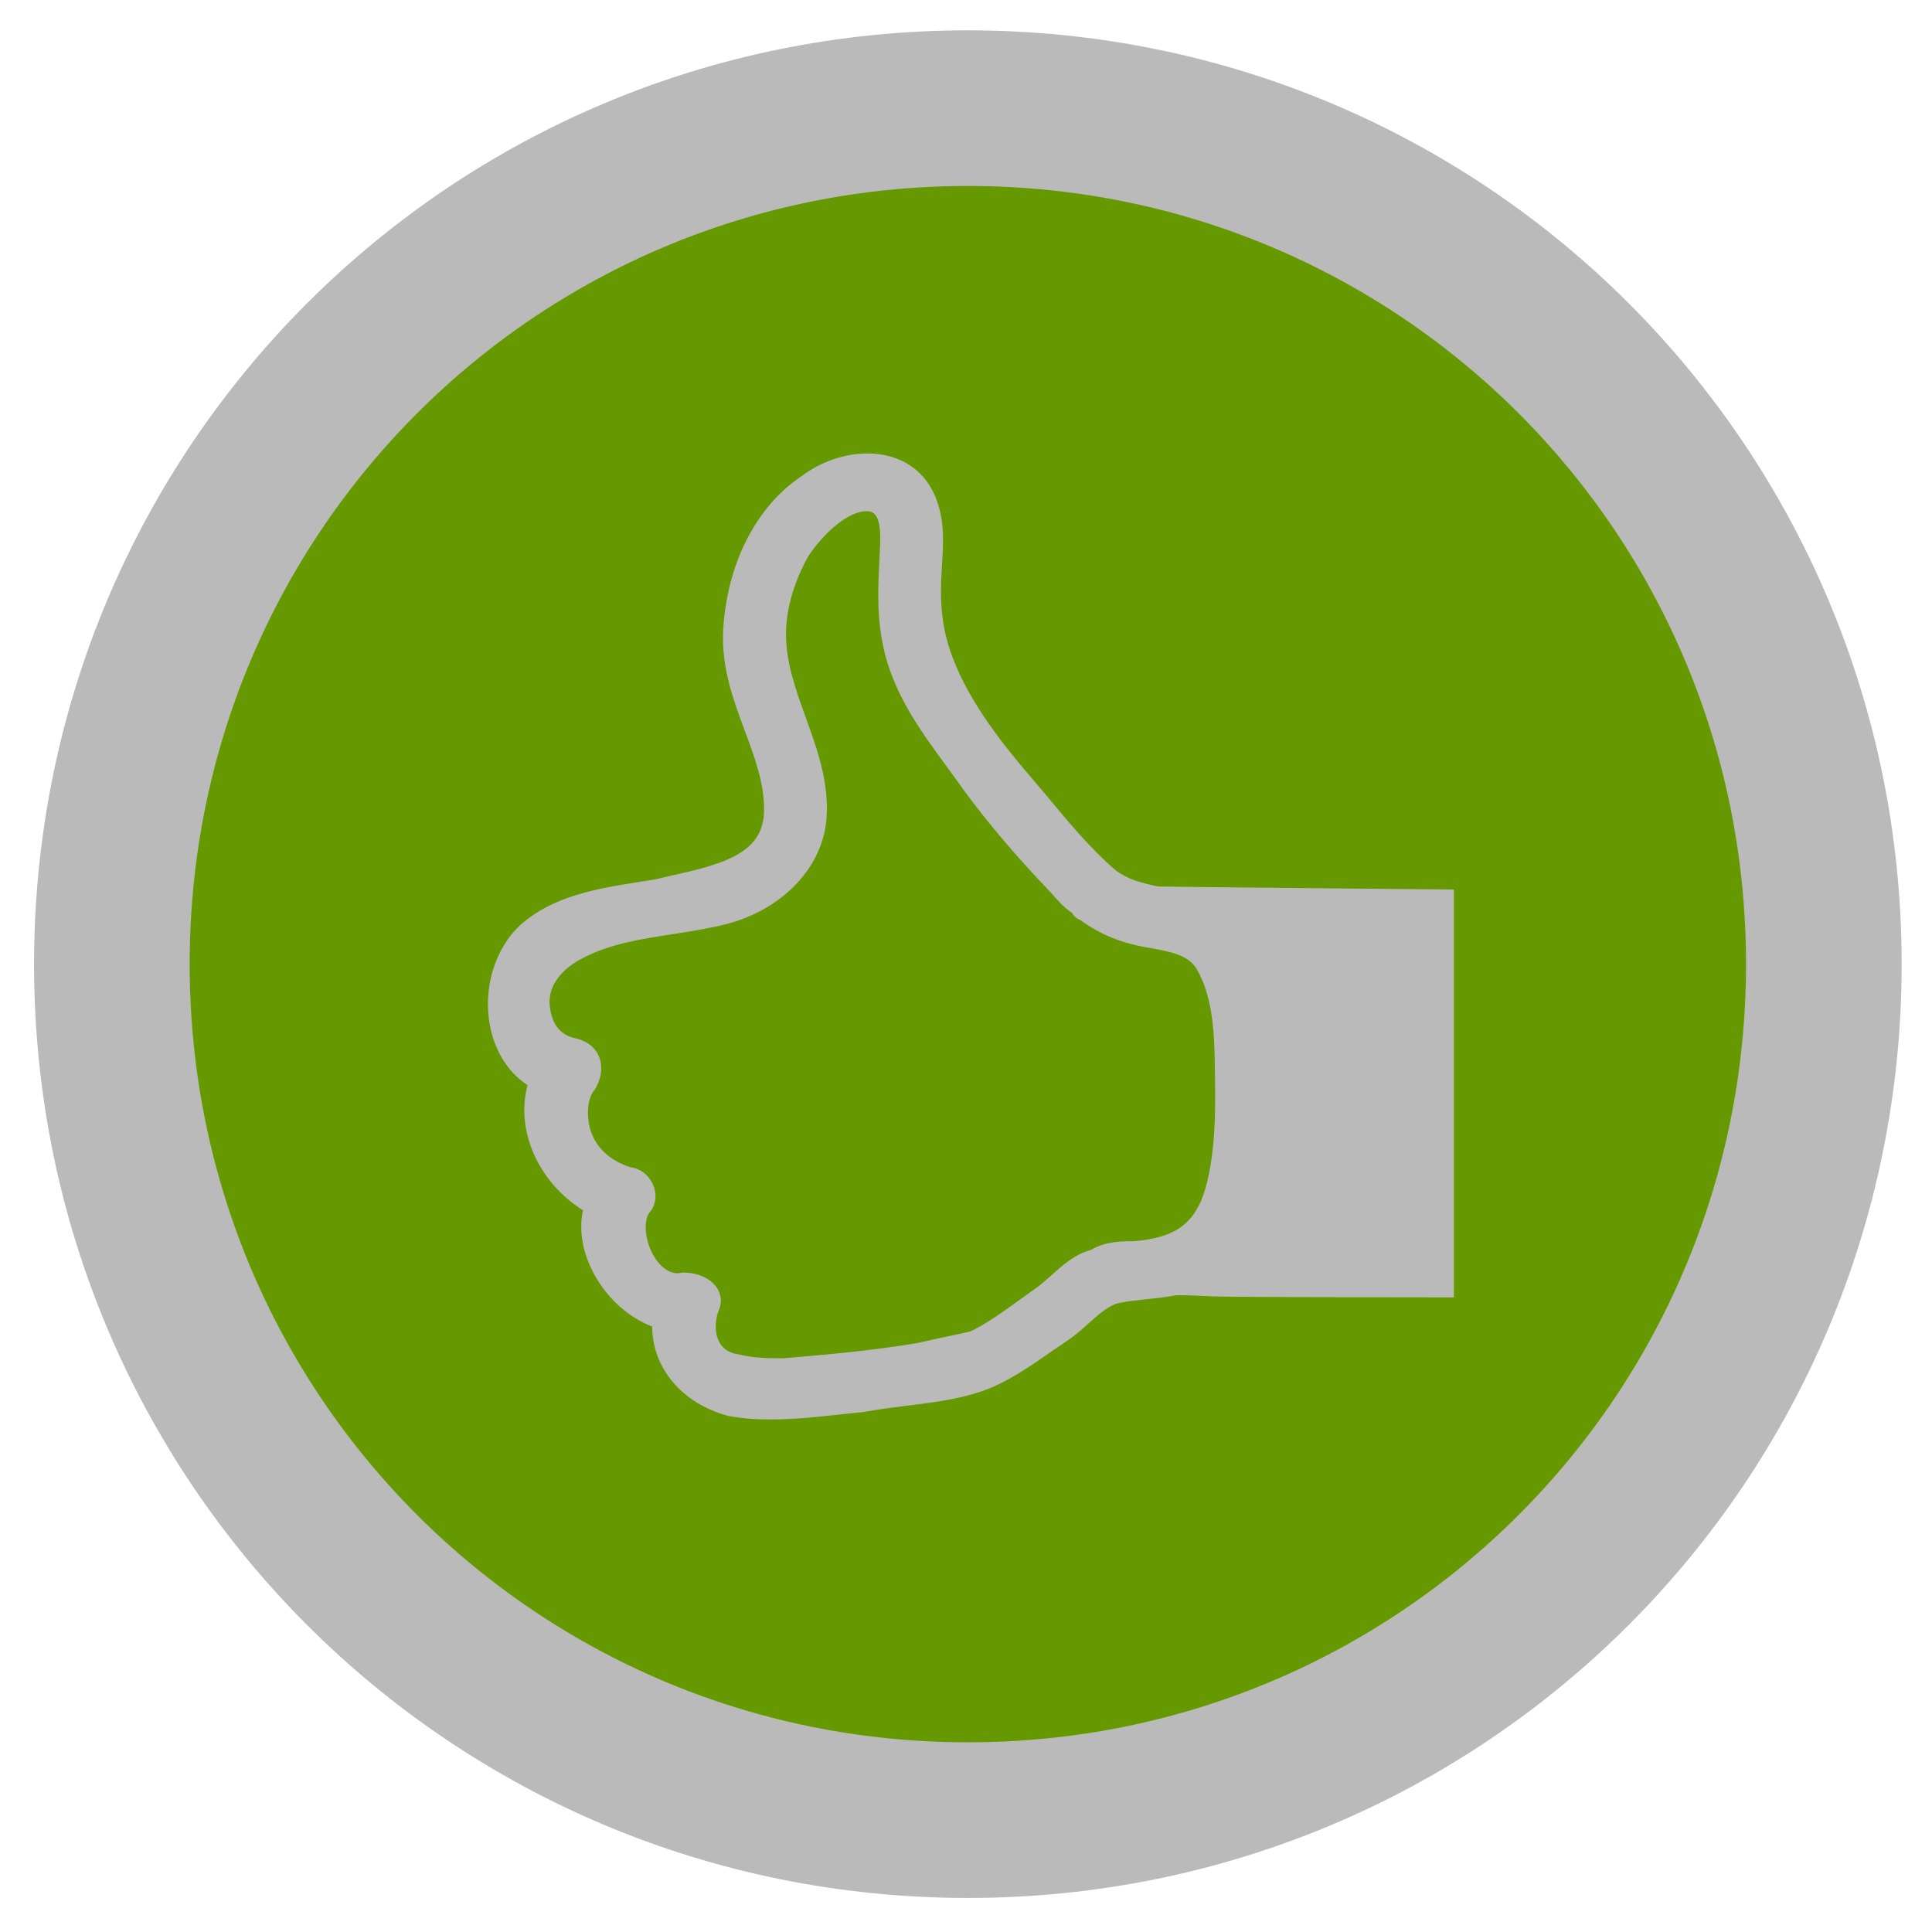 <?xml version="1.0" encoding="UTF-8"?>
<svg xmlns="http://www.w3.org/2000/svg" xmlns:xlink="http://www.w3.org/1999/xlink" width="45px" height="45px" viewBox="0 0 45 45" version="1.1">
<g id="surface1">
<path style="fill-rule:nonzero;fill:rgb(40%,60%,0%);fill-opacity:1;stroke-width:4.833;stroke-linecap:butt;stroke-linejoin:round;stroke:rgb(72.941%,72.941%,72.941%);stroke-opacity:1;stroke-miterlimit:4;" d="M 30.057 3.359 C 44.786 3.359 56.641 15.214 56.641 29.943 C 56.641 44.667 44.786 56.526 30.057 56.526 C 15.333 56.526 3.474 44.667 3.474 29.943 C 3.474 15.214 15.333 3.359 30.057 3.359 Z M 30.057 3.359 " transform="matrix(0.75,0,0,0.75,0,0)"/>
<path style=" stroke:none;fill-rule:nonzero;fill:rgb(72.941%,72.941%,72.941%);fill-opacity:1;" d="M 12.105 21.559 C 12.871 20.863 13.926 20.695 14.859 20.547 C 15.008 20.523 15.152 20.5 15.293 20.477 C 15.398 20.449 15.535 20.418 15.672 20.387 C 16.914 20.113 17.793 19.844 17.797 18.871 C 17.801 18.23 17.578 17.641 17.344 17.012 C 17.078 16.293 16.801 15.547 16.844 14.68 C 16.93 13.133 17.613 11.789 18.684 11.082 C 19.109 10.758 19.672 10.562 20.203 10.562 C 20.996 10.562 21.59 10.977 21.832 11.691 C 22 12.176 21.973 12.648 21.941 13.145 C 21.938 13.266 21.926 13.395 21.922 13.523 C 21.895 14.211 21.98 14.777 22.188 15.312 C 22.586 16.379 23.387 17.375 24.035 18.129 L 24.395 18.555 C 24.891 19.156 25.406 19.773 25.988 20.273 C 26.277 20.488 26.586 20.566 26.977 20.648 C 27.09 20.656 33.863 20.719 33.863 20.719 L 33.863 30.219 C 33.863 30.219 28.551 30.215 28.254 30.195 C 27.988 30.184 27.738 30.168 27.508 30.168 L 27.398 30.168 C 27.18 30.211 26.957 30.234 26.727 30.258 C 26.523 30.281 26.312 30.301 26.09 30.344 C 25.84 30.387 25.578 30.621 25.328 30.848 C 25.184 30.977 25.043 31.102 24.902 31.199 C 24.758 31.297 24.621 31.391 24.477 31.488 C 24.043 31.789 23.594 32.105 23.082 32.324 C 22.453 32.582 21.758 32.664 21.086 32.746 C 20.758 32.789 20.434 32.828 20.121 32.887 C 19.918 32.906 19.742 32.93 19.566 32.945 C 19.039 33.004 18.496 33.062 17.949 33.062 C 17.582 33.062 17.254 33.035 16.953 32.977 C 15.879 32.688 15.191 31.852 15.191 30.898 C 14.645 30.688 14.156 30.254 13.848 29.695 C 13.57 29.195 13.477 28.66 13.578 28.188 C 12.539 27.539 12 26.324 12.289 25.277 C 11.832 24.977 11.516 24.473 11.406 23.859 C 11.254 23.008 11.527 22.105 12.105 21.559 Z M 12.809 23.461 C 12.844 23.754 12.98 24.117 13.449 24.195 C 13.699 24.266 13.867 24.406 13.949 24.602 C 14.047 24.836 14.012 25.133 13.848 25.387 C 13.68 25.578 13.652 25.98 13.754 26.328 C 13.891 26.742 14.207 27.035 14.695 27.191 C 14.906 27.215 15.094 27.355 15.195 27.562 C 15.312 27.805 15.285 28.062 15.125 28.246 C 14.988 28.434 15.016 28.859 15.203 29.211 C 15.355 29.492 15.57 29.656 15.781 29.656 C 15.812 29.656 15.84 29.652 15.871 29.645 L 15.902 29.641 L 15.938 29.641 C 16.195 29.641 16.531 29.746 16.695 29.992 C 16.805 30.152 16.82 30.348 16.738 30.531 C 16.637 30.793 16.648 31.09 16.773 31.293 C 16.867 31.438 17.012 31.523 17.211 31.547 C 17.562 31.637 17.914 31.637 18.254 31.637 C 19.266 31.551 20.336 31.457 21.371 31.281 L 21.863 31.172 C 22.121 31.117 22.375 31.066 22.602 31.012 C 22.973 30.836 23.387 30.539 23.785 30.25 C 23.918 30.152 24.051 30.059 24.176 29.969 C 24.27 29.898 24.371 29.809 24.477 29.715 C 24.738 29.48 25.035 29.211 25.402 29.117 C 25.75 28.91 26.121 28.91 26.418 28.91 C 27.383 28.828 27.84 28.492 28.074 27.688 C 28.305 26.875 28.312 25.945 28.301 25.141 L 28.297 24.961 C 28.289 24.203 28.277 23.254 27.871 22.566 C 27.668 22.238 27.262 22.168 26.797 22.082 C 26.148 21.98 25.641 21.777 25.164 21.43 C 25.098 21.406 25.027 21.359 24.977 21.27 C 24.781 21.141 24.621 20.957 24.477 20.789 C 23.711 19.996 23.008 19.168 22.453 18.41 C 22.324 18.227 22.195 18.051 22.066 17.875 C 21.477 17.074 20.867 16.242 20.609 15.219 C 20.426 14.465 20.441 13.812 20.484 13.043 L 20.488 12.926 C 20.52 12.457 20.527 11.949 20.25 11.914 C 20.23 11.91 20.207 11.906 20.188 11.906 C 19.734 11.906 19.164 12.449 18.828 12.953 C 18.473 13.59 18.289 14.258 18.309 14.863 C 18.328 15.492 18.543 16.09 18.77 16.719 C 19.039 17.465 19.316 18.234 19.25 19.074 C 19.16 20.215 18.207 21.203 16.887 21.531 C 16.5 21.629 16.09 21.691 15.695 21.754 C 14.957 21.867 14.191 21.984 13.57 22.32 C 13.164 22.516 12.73 22.926 12.809 23.461 Z M 12.809 23.461 "/>
</g>
</svg>
